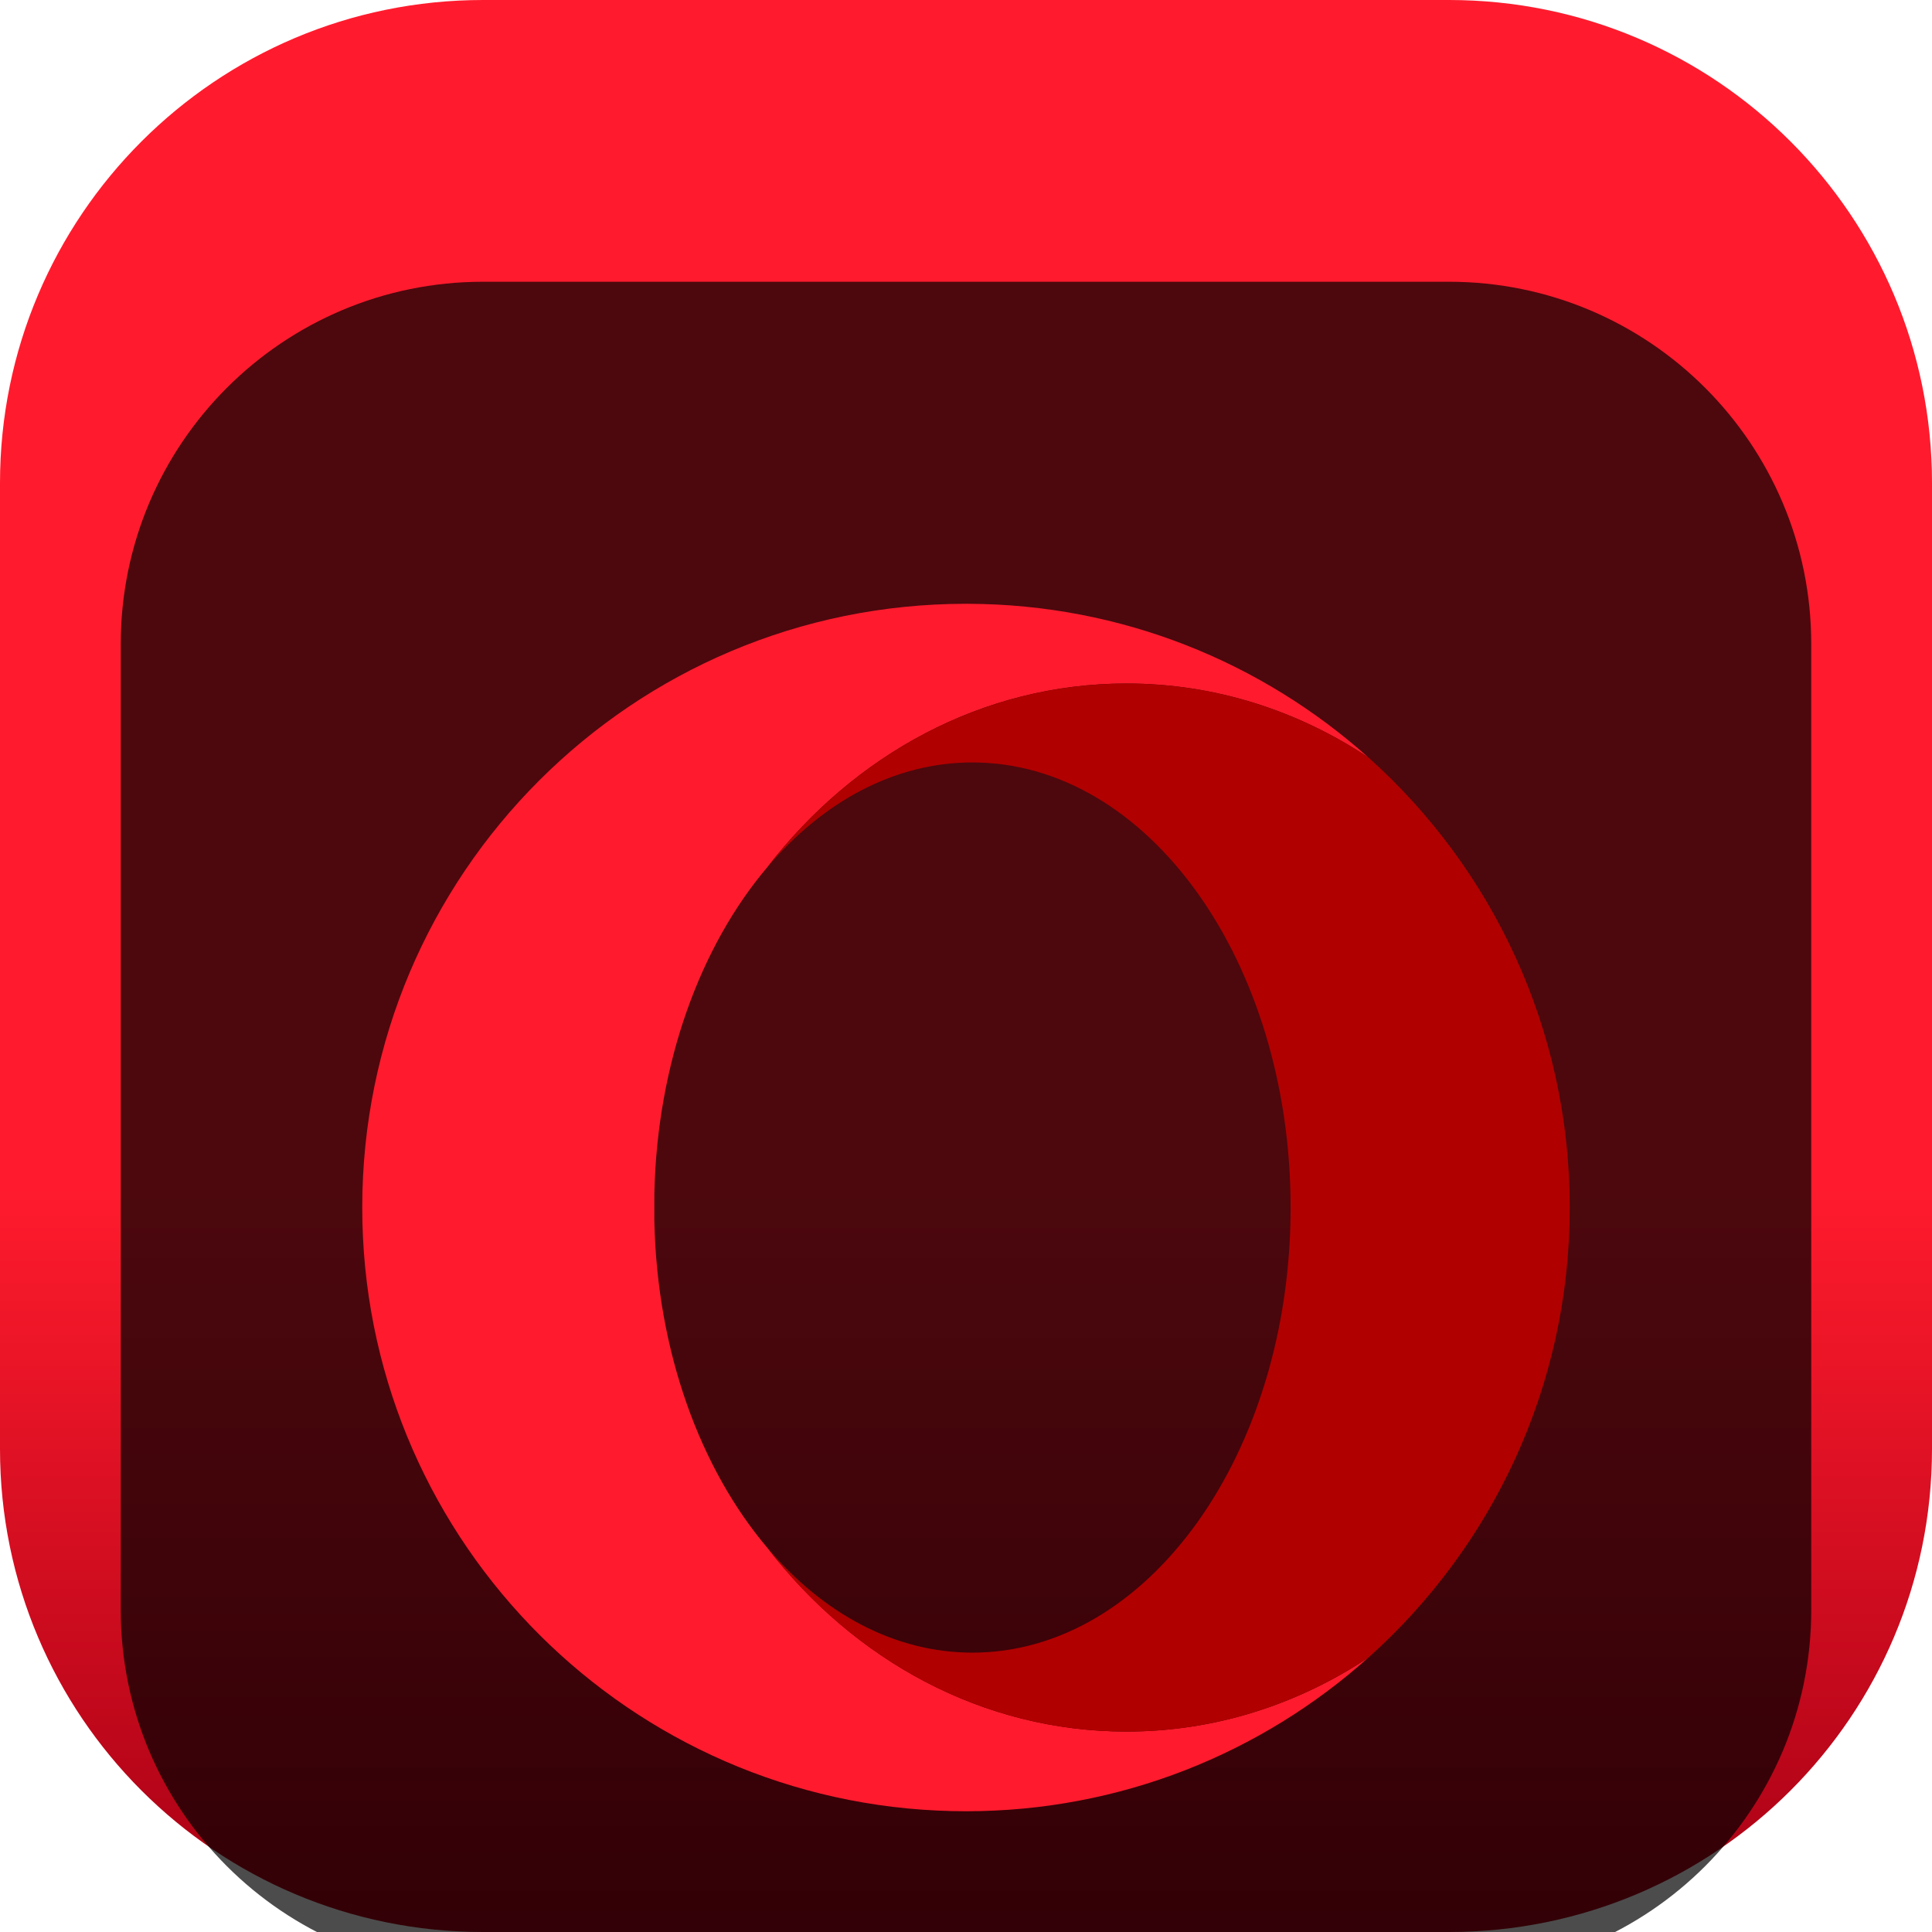 <svg width="48" height="48" viewBox="0 0 48 48" fill="none" xmlns="http://www.w3.org/2000/svg">
<g clip-path="url(#clip0_31_6706)">
<path d="M36 0H12C5.373 0 0 5.373 0 12V36C0 42.627 5.373 48 12 48H36C42.627 48 48 42.627 48 36V12C48 5.373 42.627 0 36 0Z" fill="url(#paint0_linear_31_6706)"/>
<g filter="url(#filter0_i_31_6706)">
<path d="M36 3H12C7.029 3 3 7.029 3 12V36C3 40.971 7.029 45 12 45H36C40.971 45 45 40.971 45 36V12C45 7.029 40.971 3 36 3Z" fill="black" fill-opacity="0.7"/>
<g filter="url(#filter1_d_31_6706)">
<path d="M24 9.001C15.716 9.001 9 15.716 9 24C9 32.045 15.333 38.61 23.285 38.983C23.523 38.994 23.76 39 24 39C27.84 39 31.343 37.556 33.996 35.183C32.238 36.349 30.183 37.02 27.986 37.02C24.413 37.02 21.214 35.248 19.063 32.453C17.404 30.495 16.33 27.601 16.257 24.353V23.647C16.33 20.399 17.404 17.505 19.062 15.547C21.214 12.753 24.413 10.981 27.985 10.981C30.183 10.981 32.239 11.652 33.997 12.818C31.356 10.456 27.875 9.015 24.056 9.001C24.037 9.001 24.018 9 23.999 9L24 9.001Z" fill="#FF1B2D"/>
<path d="M19.062 15.548C20.439 13.923 22.217 12.943 24.159 12.943C28.526 12.943 32.065 17.894 32.065 24.001C32.065 30.108 28.526 35.059 24.159 35.059C22.217 35.059 20.439 34.08 19.063 32.454C21.214 35.249 24.413 37.021 27.986 37.021C30.183 37.021 32.238 36.35 33.996 35.184C37.067 32.437 39 28.445 39 24.001C39 19.558 37.067 15.566 33.998 12.819C32.239 11.652 30.183 10.982 27.986 10.982C24.414 10.982 21.214 12.754 19.062 15.548Z" fill="#B10000"/>
</g>
</g>
</g>
<defs>
<filter id="filter0_i_31_6706" x="3" y="3" width="42" height="46" filterUnits="userSpaceOnUse" color-interpolation-filters="sRGB">
<feFlood flood-opacity="0" result="BackgroundImageFix"/>
<feBlend mode="normal" in="SourceGraphic" in2="BackgroundImageFix" result="shape"/>
<feColorMatrix in="SourceAlpha" type="matrix" values="0 0 0 0 0 0 0 0 0 0 0 0 0 0 0 0 0 0 127 0" result="hardAlpha"/>
<feOffset dy="4"/>
<feGaussianBlur stdDeviation="2"/>
<feComposite in2="hardAlpha" operator="arithmetic" k2="-1" k3="1"/>
<feColorMatrix type="matrix" values="0 0 0 0 0 0 0 0 0 0 0 0 0 0 0 0 0 0 0.25 0"/>
<feBlend mode="normal" in2="shape" result="effect1_innerShadow_31_6706"/>
</filter>
<filter id="filter1_d_31_6706" x="5" y="7" width="38" height="38" filterUnits="userSpaceOnUse" color-interpolation-filters="sRGB">
<feFlood flood-opacity="0" result="BackgroundImageFix"/>
<feColorMatrix in="SourceAlpha" type="matrix" values="0 0 0 0 0 0 0 0 0 0 0 0 0 0 0 0 0 0 127 0" result="hardAlpha"/>
<feOffset dy="2"/>
<feGaussianBlur stdDeviation="2"/>
<feComposite in2="hardAlpha" operator="out"/>
<feColorMatrix type="matrix" values="0 0 0 0 0 0 0 0 0 0 0 0 0 0 0 0 0 0 0.25 0"/>
<feBlend mode="normal" in2="BackgroundImageFix" result="effect1_dropShadow_31_6706"/>
<feBlend mode="normal" in="SourceGraphic" in2="effect1_dropShadow_31_6706" result="shape"/>
</filter>
<linearGradient id="paint0_linear_31_6706" x1="24" y1="0" x2="24" y2="48" gradientUnits="userSpaceOnUse">
<stop stop-color="#FF1B2D"/>
<stop offset="0.3" stop-color="#FF1B2D"/>
<stop offset="0.614" stop-color="#FF1B2D"/>
<stop offset="1" stop-color="#A70014"/>
</linearGradient>
<clipPath id="clip0_31_6706">
<rect width="48" height="48" fill="white"/>
</clipPath>
</defs>
</svg>
